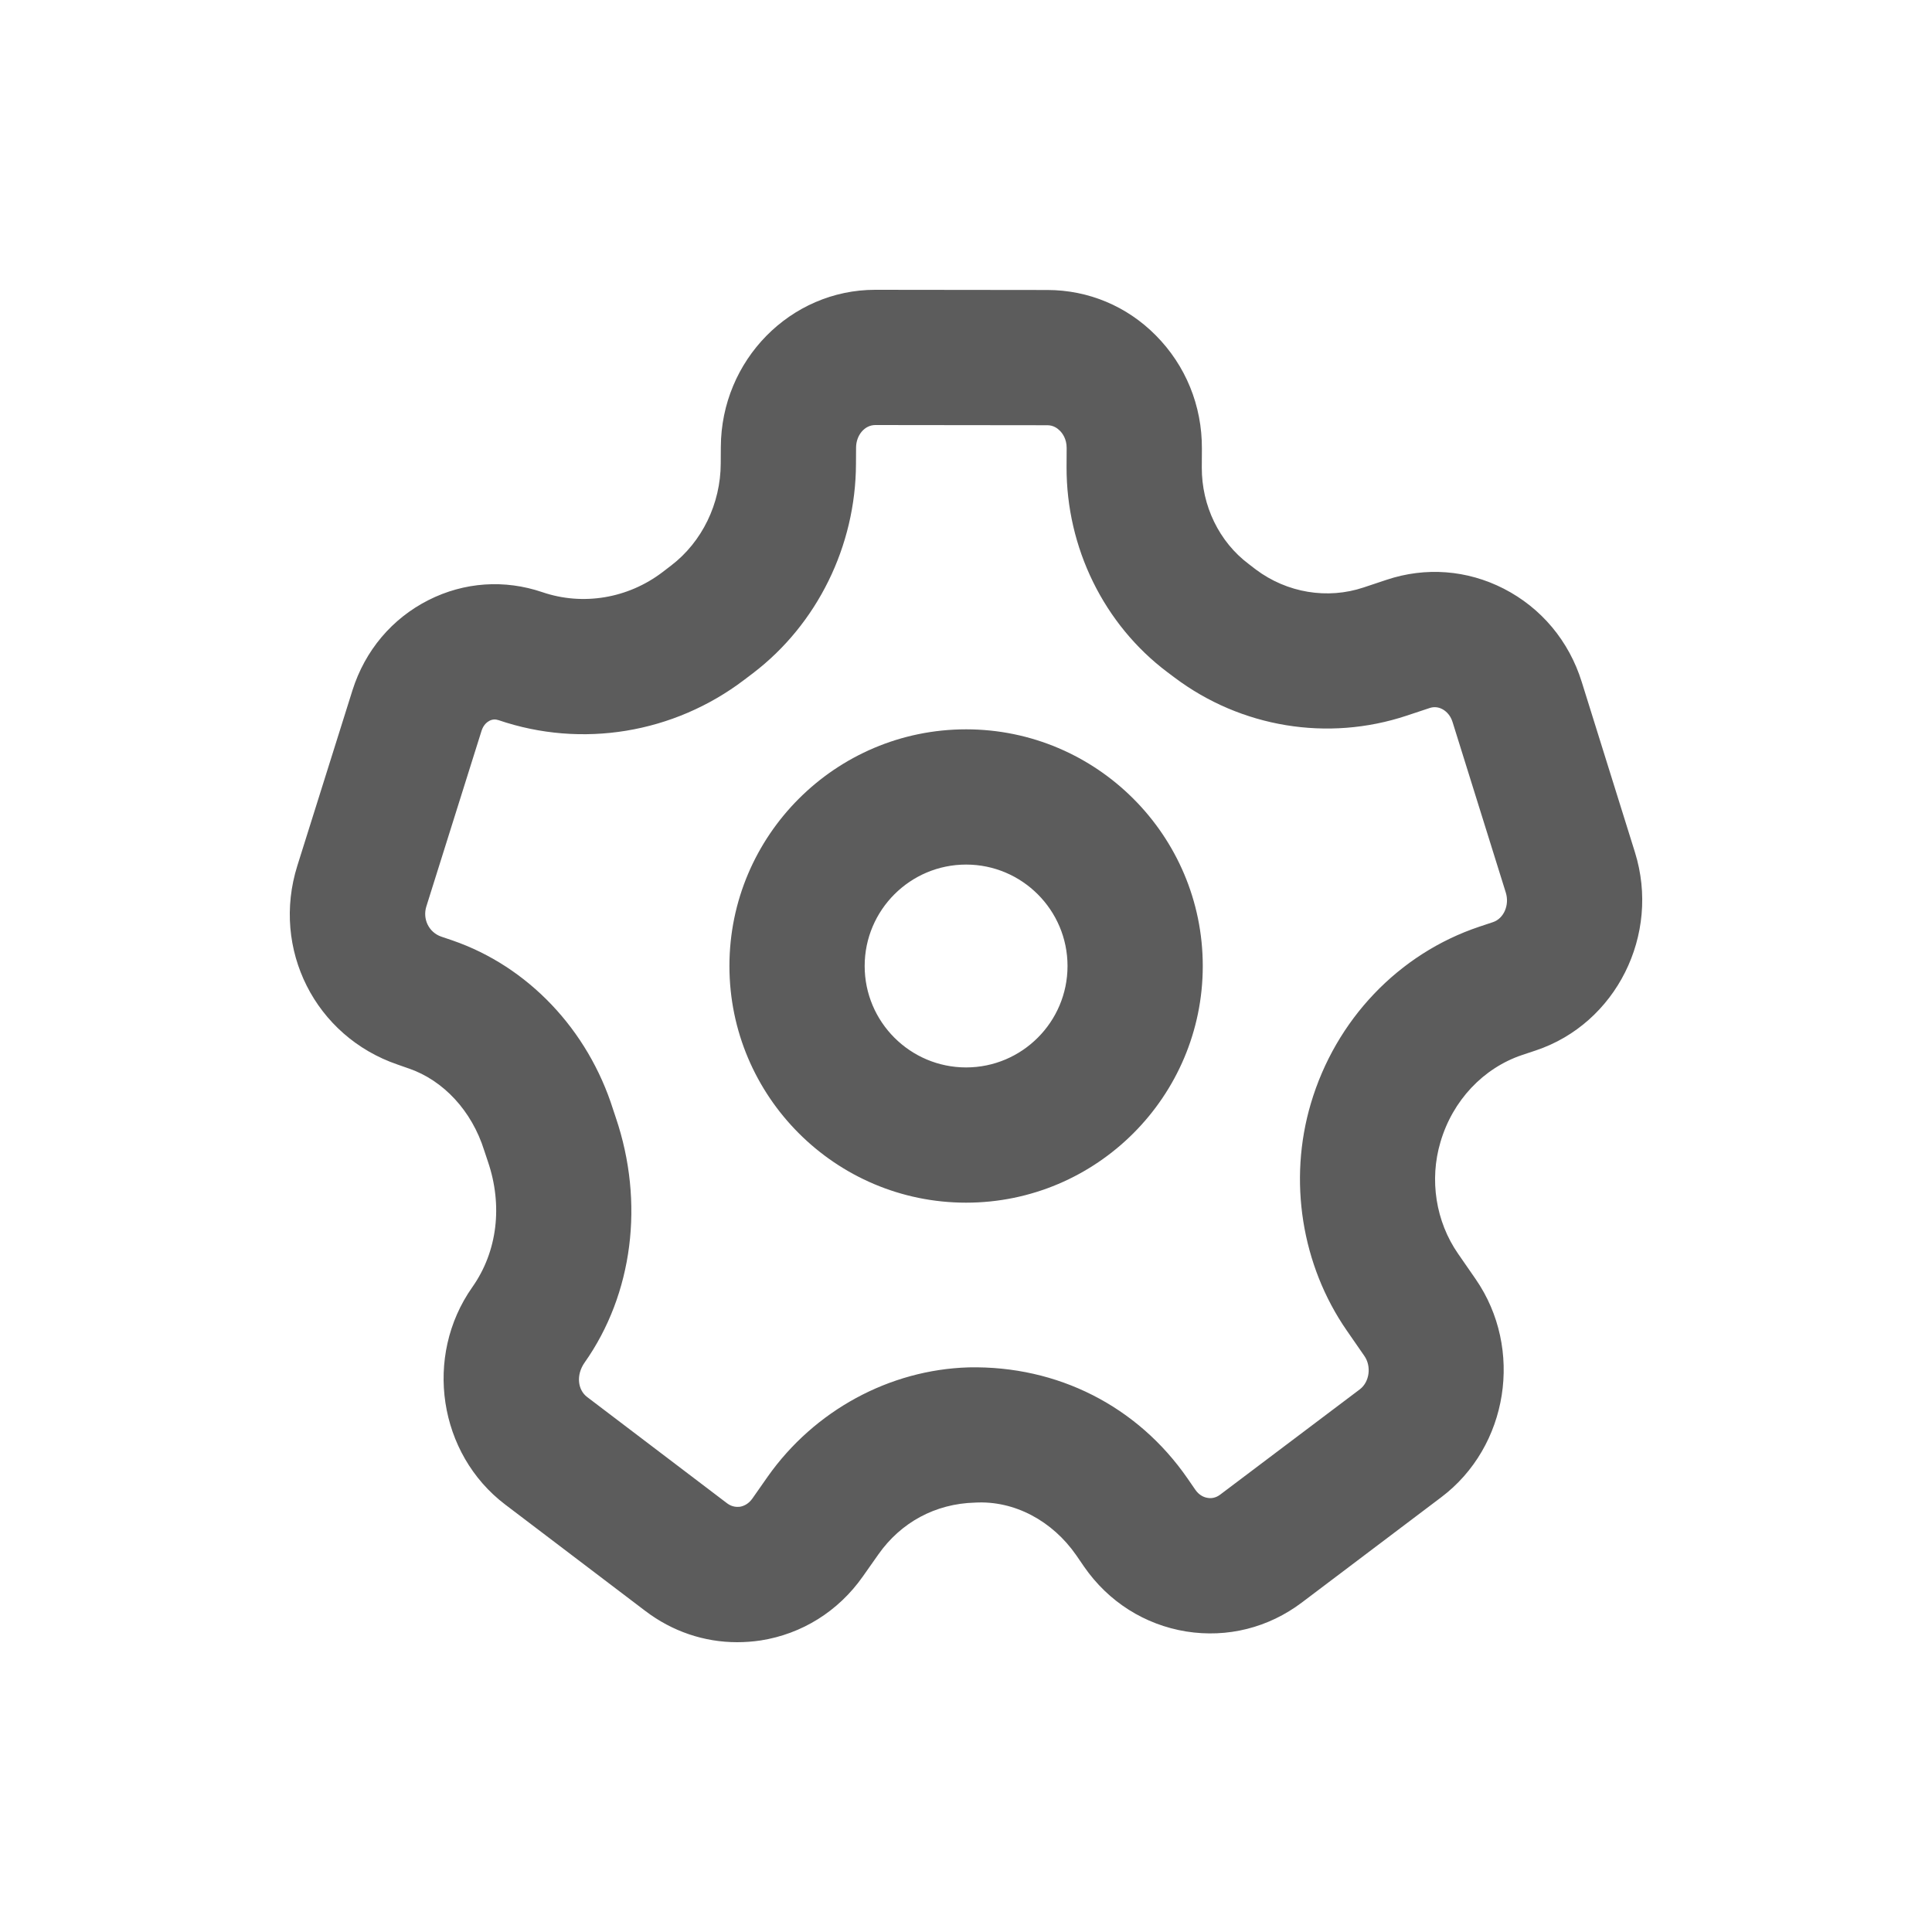 <svg width="20" height="20" viewBox="0 0 20 20" fill="none" xmlns="http://www.w3.org/2000/svg">
<path fill-rule="evenodd" clip-rule="evenodd" d="M4.683 9.735C5.464 10.004 6.086 10.657 6.347 11.486L6.375 11.57C6.673 12.449 6.552 13.396 6.052 14.105C5.961 14.234 5.981 14.388 6.077 14.461L7.528 15.563C7.579 15.601 7.628 15.601 7.659 15.598C7.694 15.592 7.745 15.573 7.787 15.515L7.948 15.285C8.431 14.601 9.208 14.179 10.028 14.155C10.949 14.136 11.776 14.558 12.292 15.303L12.374 15.422C12.415 15.481 12.466 15.501 12.502 15.506C12.532 15.512 12.583 15.51 12.633 15.471L14.076 14.383C14.177 14.307 14.199 14.145 14.124 14.037L13.942 13.774C13.473 13.097 13.334 12.218 13.57 11.423C13.826 10.558 14.477 9.873 15.314 9.593L15.455 9.546C15.567 9.509 15.628 9.369 15.588 9.24L15.037 7.475C15.012 7.393 14.958 7.355 14.929 7.34C14.887 7.318 14.841 7.315 14.798 7.33L14.56 7.409C13.746 7.679 12.848 7.532 12.159 7.014L12.083 6.957C11.428 6.464 11.038 5.67 11.041 4.833L11.042 4.637C11.042 4.543 10.998 4.485 10.972 4.459C10.946 4.433 10.904 4.402 10.843 4.402L9.061 4.4C8.951 4.4 8.863 4.504 8.862 4.633L8.861 4.803C8.858 5.653 8.459 6.462 7.796 6.968L7.705 7.037C6.975 7.592 6.023 7.749 5.161 7.455C5.128 7.444 5.097 7.446 5.068 7.461C5.046 7.472 5.005 7.501 4.985 7.565L4.414 9.382C4.372 9.514 4.44 9.652 4.568 9.696L4.683 9.735ZM7.631 17C7.29 17 6.96 16.889 6.681 16.677L5.231 15.576C4.538 15.051 4.385 14.041 4.889 13.325C5.151 12.954 5.205 12.477 5.051 12.025L5.012 11.908C4.884 11.5 4.591 11.184 4.23 11.06H4.229L4.115 11.02C3.262 10.728 2.807 9.824 3.078 8.962L3.649 7.145C3.779 6.734 4.058 6.403 4.436 6.212C4.806 6.025 5.223 5.997 5.614 6.13C6.033 6.273 6.499 6.196 6.858 5.923L6.948 5.854C7.267 5.61 7.46 5.215 7.461 4.797L7.462 4.628C7.465 3.729 8.183 3 9.06 3H9.063L10.845 3.002C11.267 3.003 11.665 3.169 11.964 3.471C12.274 3.783 12.444 4.199 12.442 4.644L12.441 4.839C12.439 5.235 12.621 5.61 12.927 5.839L13.001 5.896C13.323 6.137 13.741 6.207 14.117 6.081L14.354 6.002C14.758 5.867 15.188 5.9 15.567 6.094C15.955 6.293 16.242 6.635 16.374 7.059L16.925 8.823C17.191 9.676 16.73 10.596 15.899 10.874L15.758 10.921C15.355 11.056 15.038 11.392 14.912 11.821C14.795 12.213 14.863 12.645 15.093 12.977L15.275 13.24C15.775 13.962 15.615 14.976 14.919 15.5L13.477 16.589C13.13 16.851 12.705 16.957 12.279 16.889C11.849 16.819 11.474 16.581 11.223 16.219L11.14 16.098C10.895 15.746 10.503 15.531 10.092 15.555C9.681 15.566 9.325 15.761 9.093 16.091L8.931 16.321C8.678 16.68 8.302 16.915 7.874 16.982C7.792 16.994 7.711 17 7.631 17ZM10.001 8.95C9.422 8.95 8.951 9.421 8.951 10C8.951 10.579 9.422 11.05 10.001 11.05C10.58 11.05 11.051 10.579 11.051 10C11.051 9.421 10.58 8.95 10.001 8.95ZM10.001 12.45C8.65 12.45 7.551 11.351 7.551 10C7.551 8.649 8.65 7.55 10.001 7.55C11.352 7.55 12.451 8.649 12.451 10C12.451 11.351 11.352 12.45 10.001 12.45Z" fill="#5C5C5C"/>
</svg>
